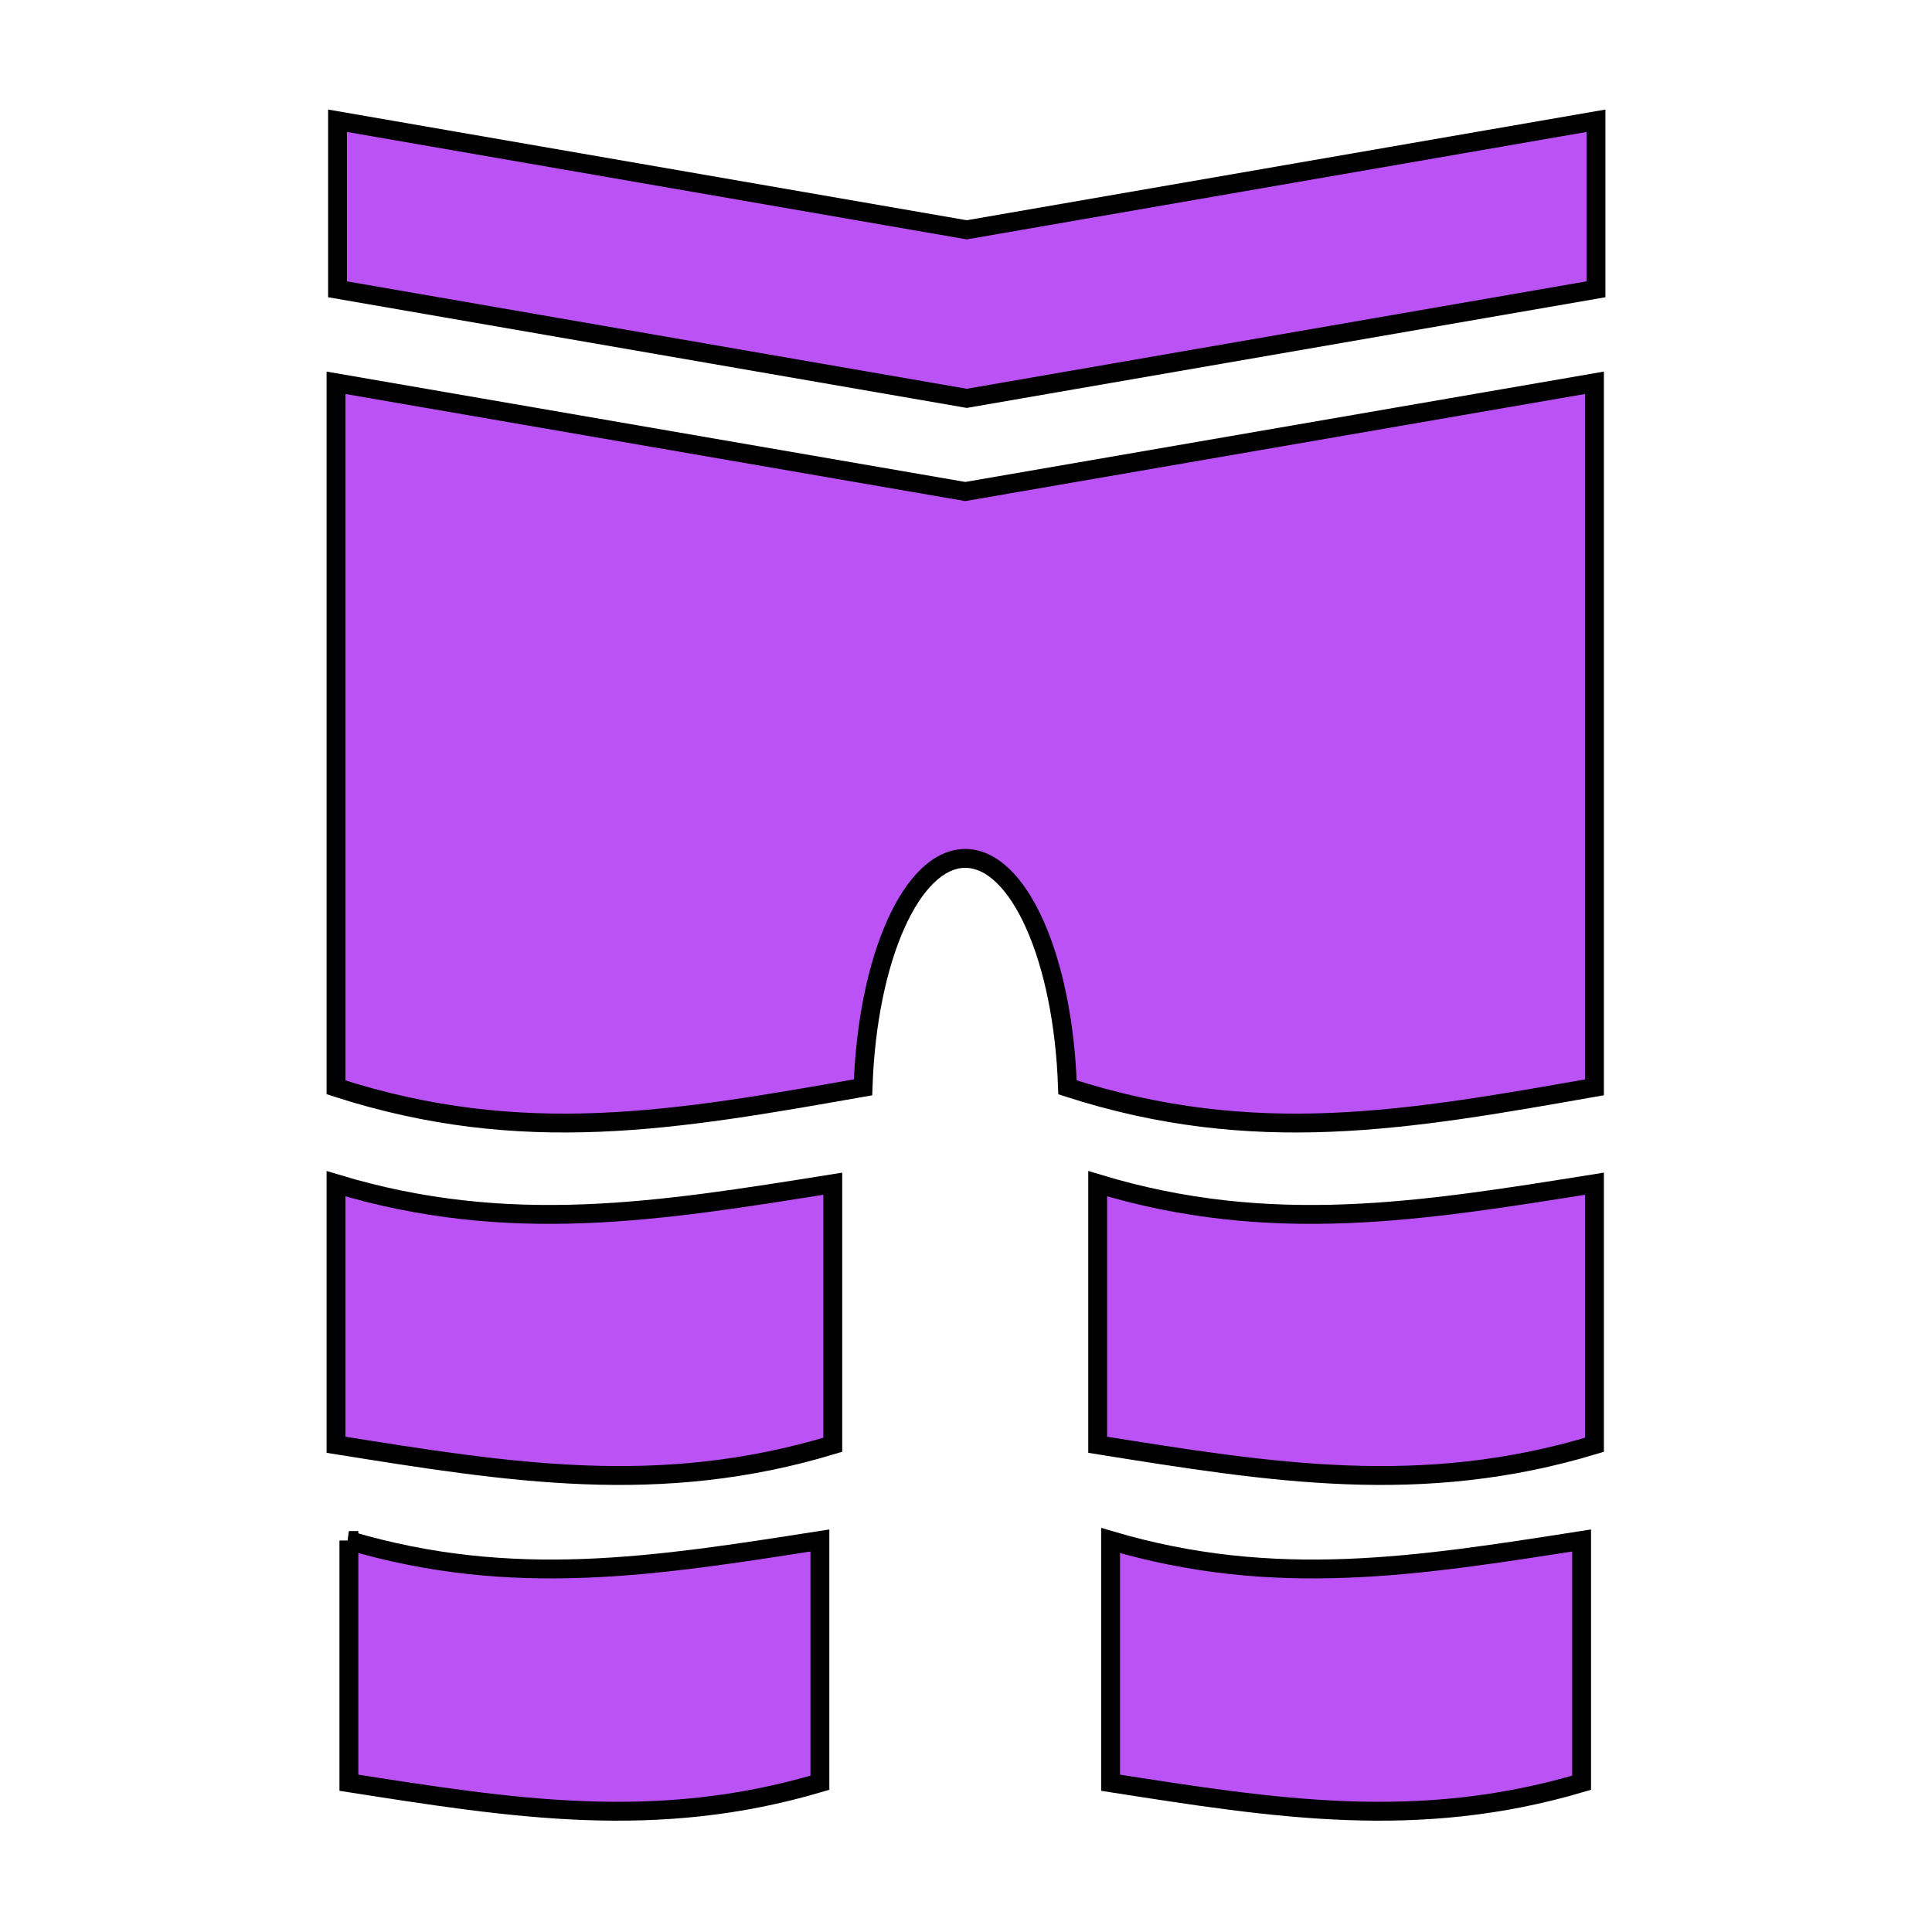 <svg xmlns="http://www.w3.org/2000/svg" viewBox="0 0 512 512" style="height: 512px; width: 512px;">
  <g stroke-opacity="1" stroke-width="5" stroke="#000000" fill-opacity="1">
    <path d="M89.452 32v44.667l166.75 28.9 166.75-28.9V32l-166.75 28.902L89.452 32zm-.405 69.444v186.712c49.478 16.004 90.187 8.72 139.67 0 1.14-34.244 12.925-60.635 27.09-60.672 14.165.04 25.95 26.428 27.09 60.672 49.472 16.003 90.173 8.72 139.65 0V101.444l-166.74 28.813-166.76-28.813zm0 212.25v69.186c45.914 7.332 85.747 13.896 131.648 0v-69.186c-45.915 7.33-85.747 13.895-131.648 0zm201.853 0v69.186c45.914 7.332 85.747 13.896 131.648 0v-69.186c-45.915 7.33-85.747 13.895-131.648 0zm-198.44 94.55v64.2c43.532 6.802 81.302 12.893 124.823 0v-64.2c-43.534 6.8-81.303 12.893-124.824 0zm201.854 0v64.2c43.533 6.802 81.3 12.893 124.822 0v-64.2c-43.534 6.8-81.3 12.893-124.822 0z" style="fill: #bb52f5;"></path>
  </g>
</svg>
